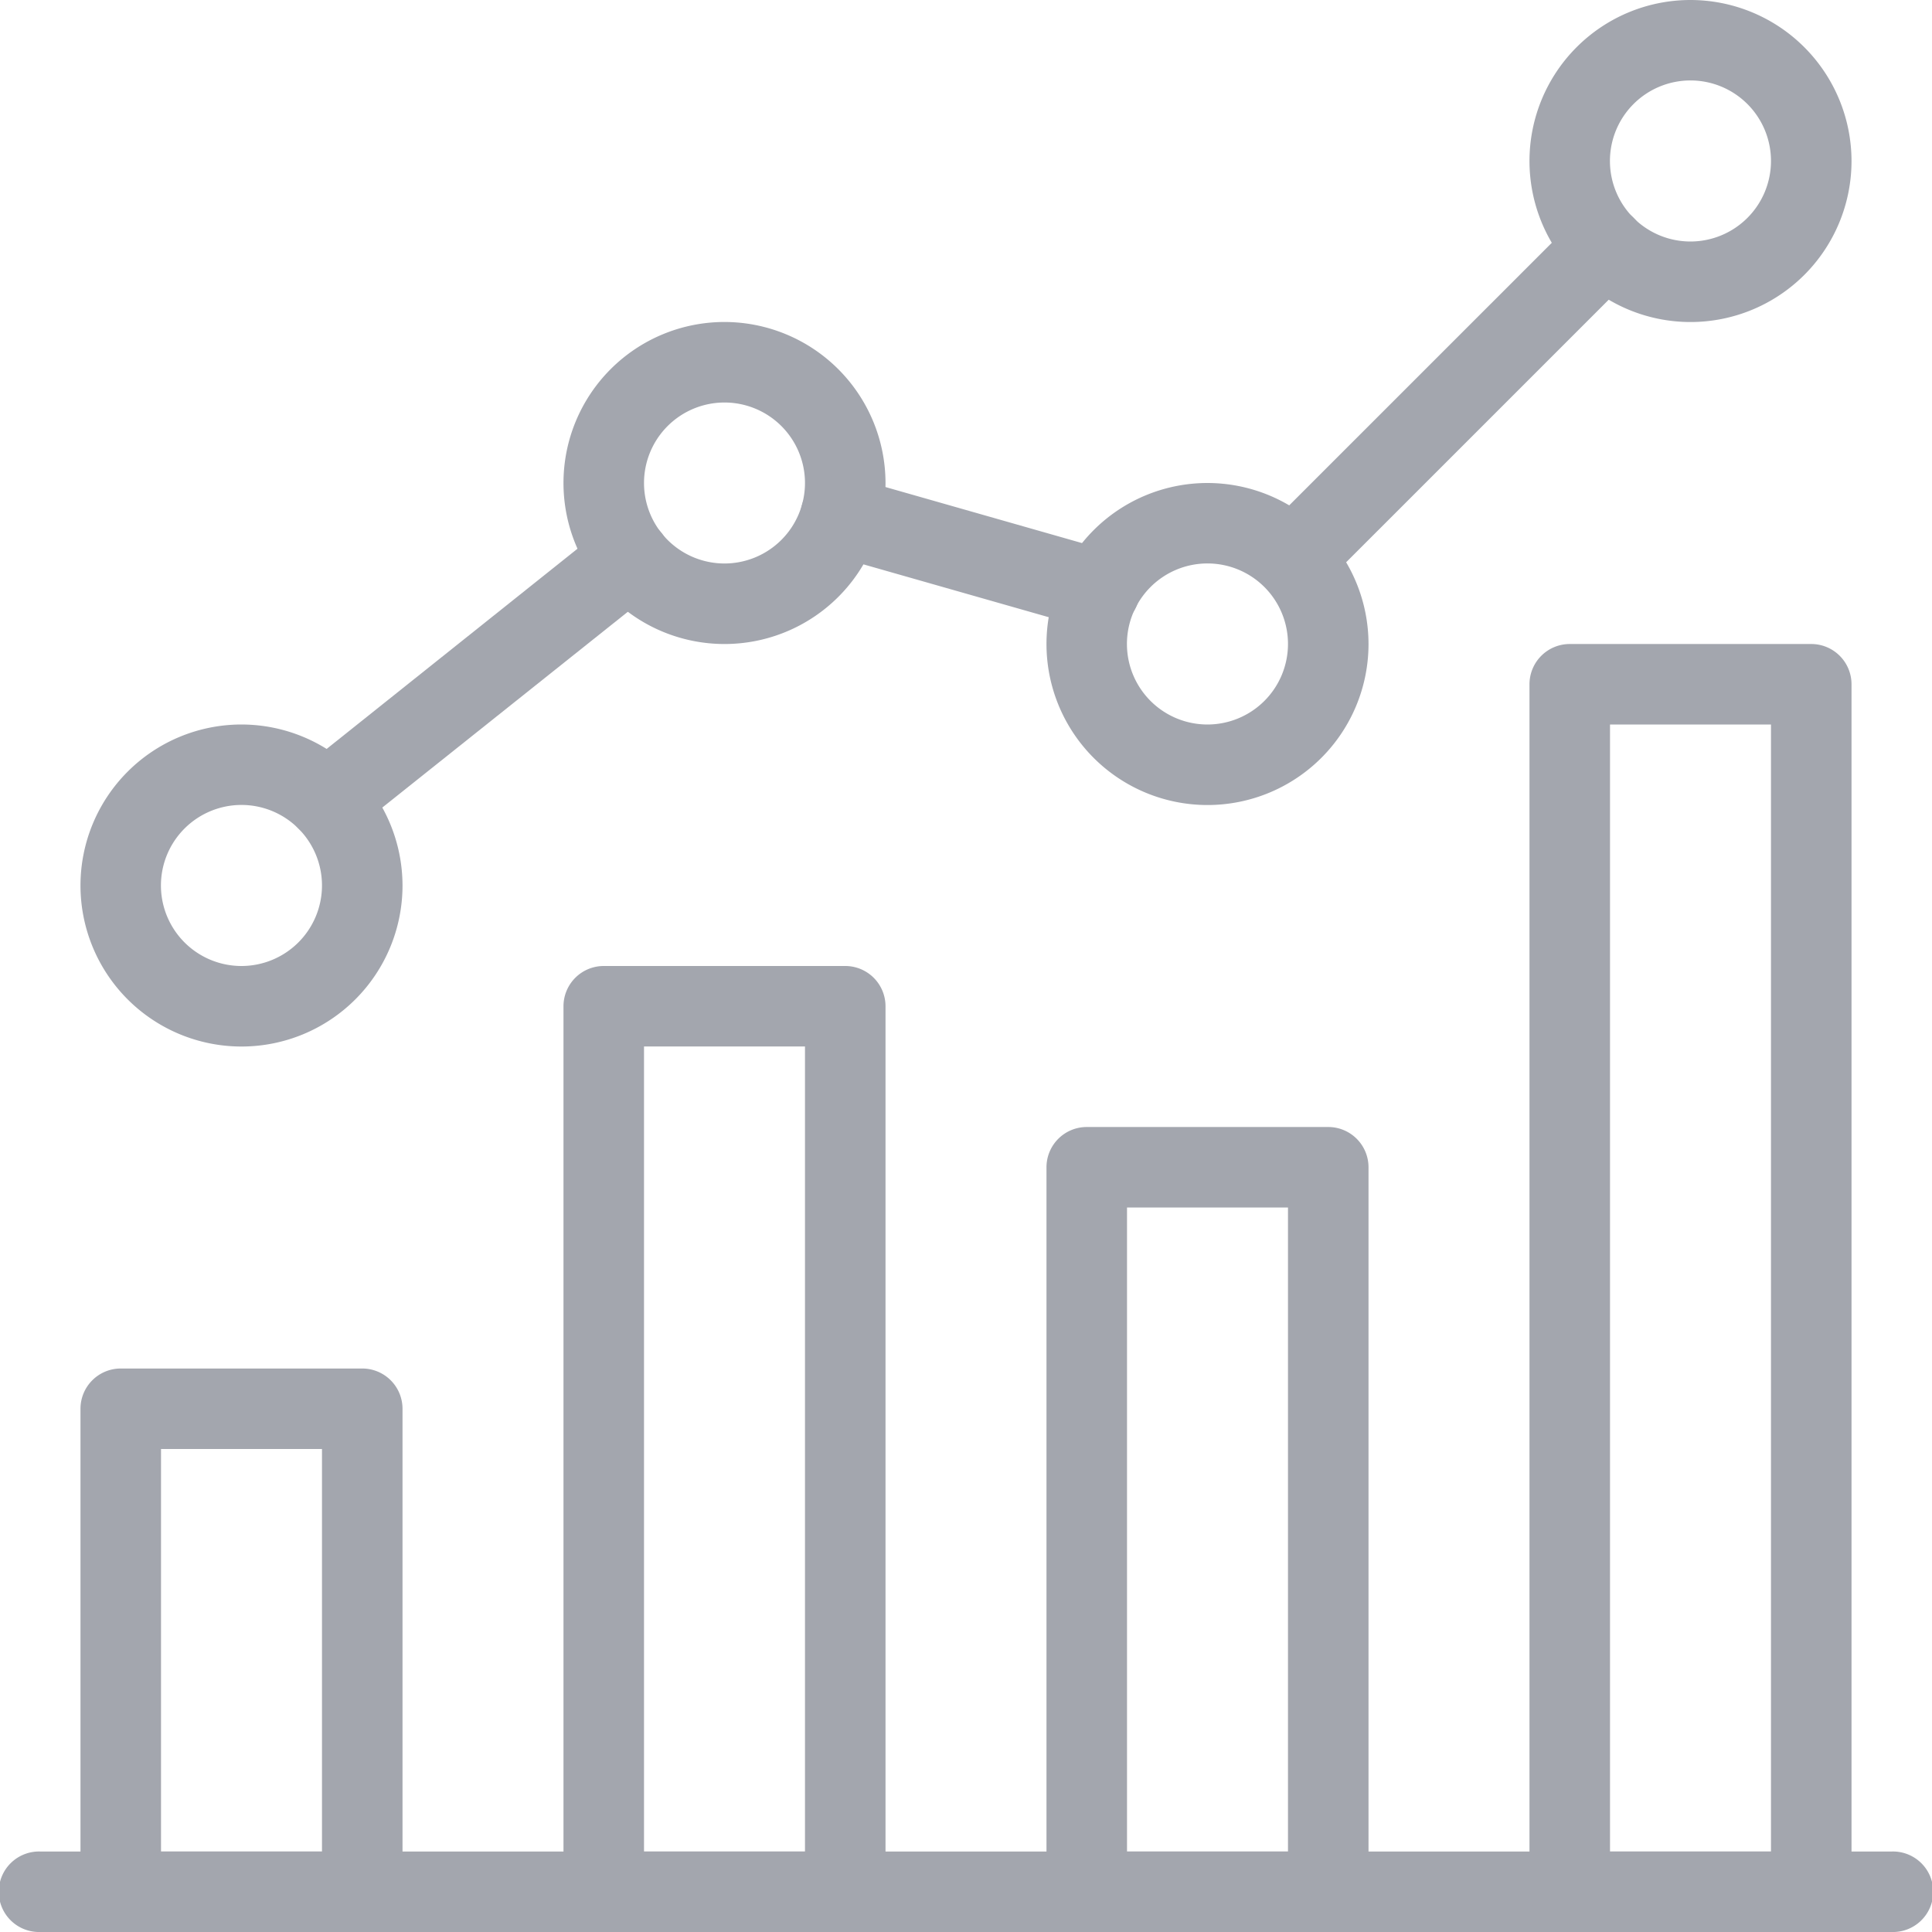 <svg fill="#a3a6ae" id="Capa_1" data-name="Capa 1" xmlns="http://www.w3.org/2000/svg" viewBox="0 0 512 512"><title>ico-07</title><path d="M501.33,490.67H10.67a10.67,10.67,0,1,0,0,21.33H501.33a10.67,10.67,0,1,0,0-21.33Z"/><path d="M96,362.67H32a10.67,10.67,0,0,0-10.67,10.66v128A10.67,10.67,0,0,0,32,512H96a10.67,10.67,0,0,0,10.67-10.67v-128A10.67,10.67,0,0,0,96,362.67Zm-10.67,128H42.67V384H85.33V490.67Z"/><path d="M224,256H160a10.67,10.67,0,0,0-10.67,10.67V501.33A10.67,10.67,0,0,0,160,512h64a10.67,10.67,0,0,0,10.67-10.67V266.67A10.67,10.67,0,0,0,224,256ZM213.33,490.67H170.67V277.33h42.66V490.67Z"/><path d="M352,298.67H288a10.67,10.67,0,0,0-10.67,10.66v192A10.67,10.67,0,0,0,288,512h64a10.67,10.67,0,0,0,10.67-10.67v-192A10.67,10.67,0,0,0,352,298.67Zm-10.67,192H298.67V320h42.66Z"/><path d="M480,170.67H416a10.67,10.67,0,0,0-10.67,10.66v320A10.67,10.67,0,0,0,416,512h64a10.67,10.67,0,0,0,10.67-10.67v-320A10.67,10.67,0,0,0,480,170.67Zm-10.67,320H426.67V192h42.66Z"/><path d="M64,192a42.67,42.67,0,1,0,42.67,42.67A42.72,42.72,0,0,0,64,192Zm0,64a21.34,21.34,0,1,1,21.33-21.33A21.35,21.35,0,0,1,64,256Z"/><path d="M192,85.33A42.67,42.67,0,1,0,234.67,128,42.72,42.72,0,0,0,192,85.33Zm0,64A21.33,21.33,0,1,1,213.33,128,21.35,21.35,0,0,1,192,149.33Z"/><path d="M320,128a42.67,42.67,0,1,0,42.67,42.67A42.72,42.72,0,0,0,320,128Zm0,64a21.34,21.34,0,1,1,21.33-21.33A21.35,21.35,0,0,1,320,192Z"/><path d="M448,0a42.67,42.67,0,1,0,42.67,42.67A42.72,42.72,0,0,0,448,0Zm0,64a21.34,21.34,0,1,1,21.33-21.33A21.35,21.35,0,0,1,448,64Z"/><path d="M432.94,57.73a10.67,10.67,0,0,0-15.08,0L335.08,140.5a10.67,10.67,0,0,0,15.09,15.08l82.77-82.77A10.67,10.67,0,0,0,432.94,57.73Z"/><path d="M294.21,146.05l-68.53-19.54a10.56,10.56,0,0,0-13.16,7.34A10.66,10.66,0,0,0,219.84,147l68.52,19.54a10.67,10.67,0,1,0,5.85-20.52Z"/><path d="M175.36,141.29a10.68,10.68,0,0,0-15-1.71L80,203.71a10.67,10.67,0,0,0,6.65,19,10.8,10.8,0,0,0,6.64-2.3l80.43-64.13A10.67,10.67,0,0,0,175.36,141.29Z"/></svg>